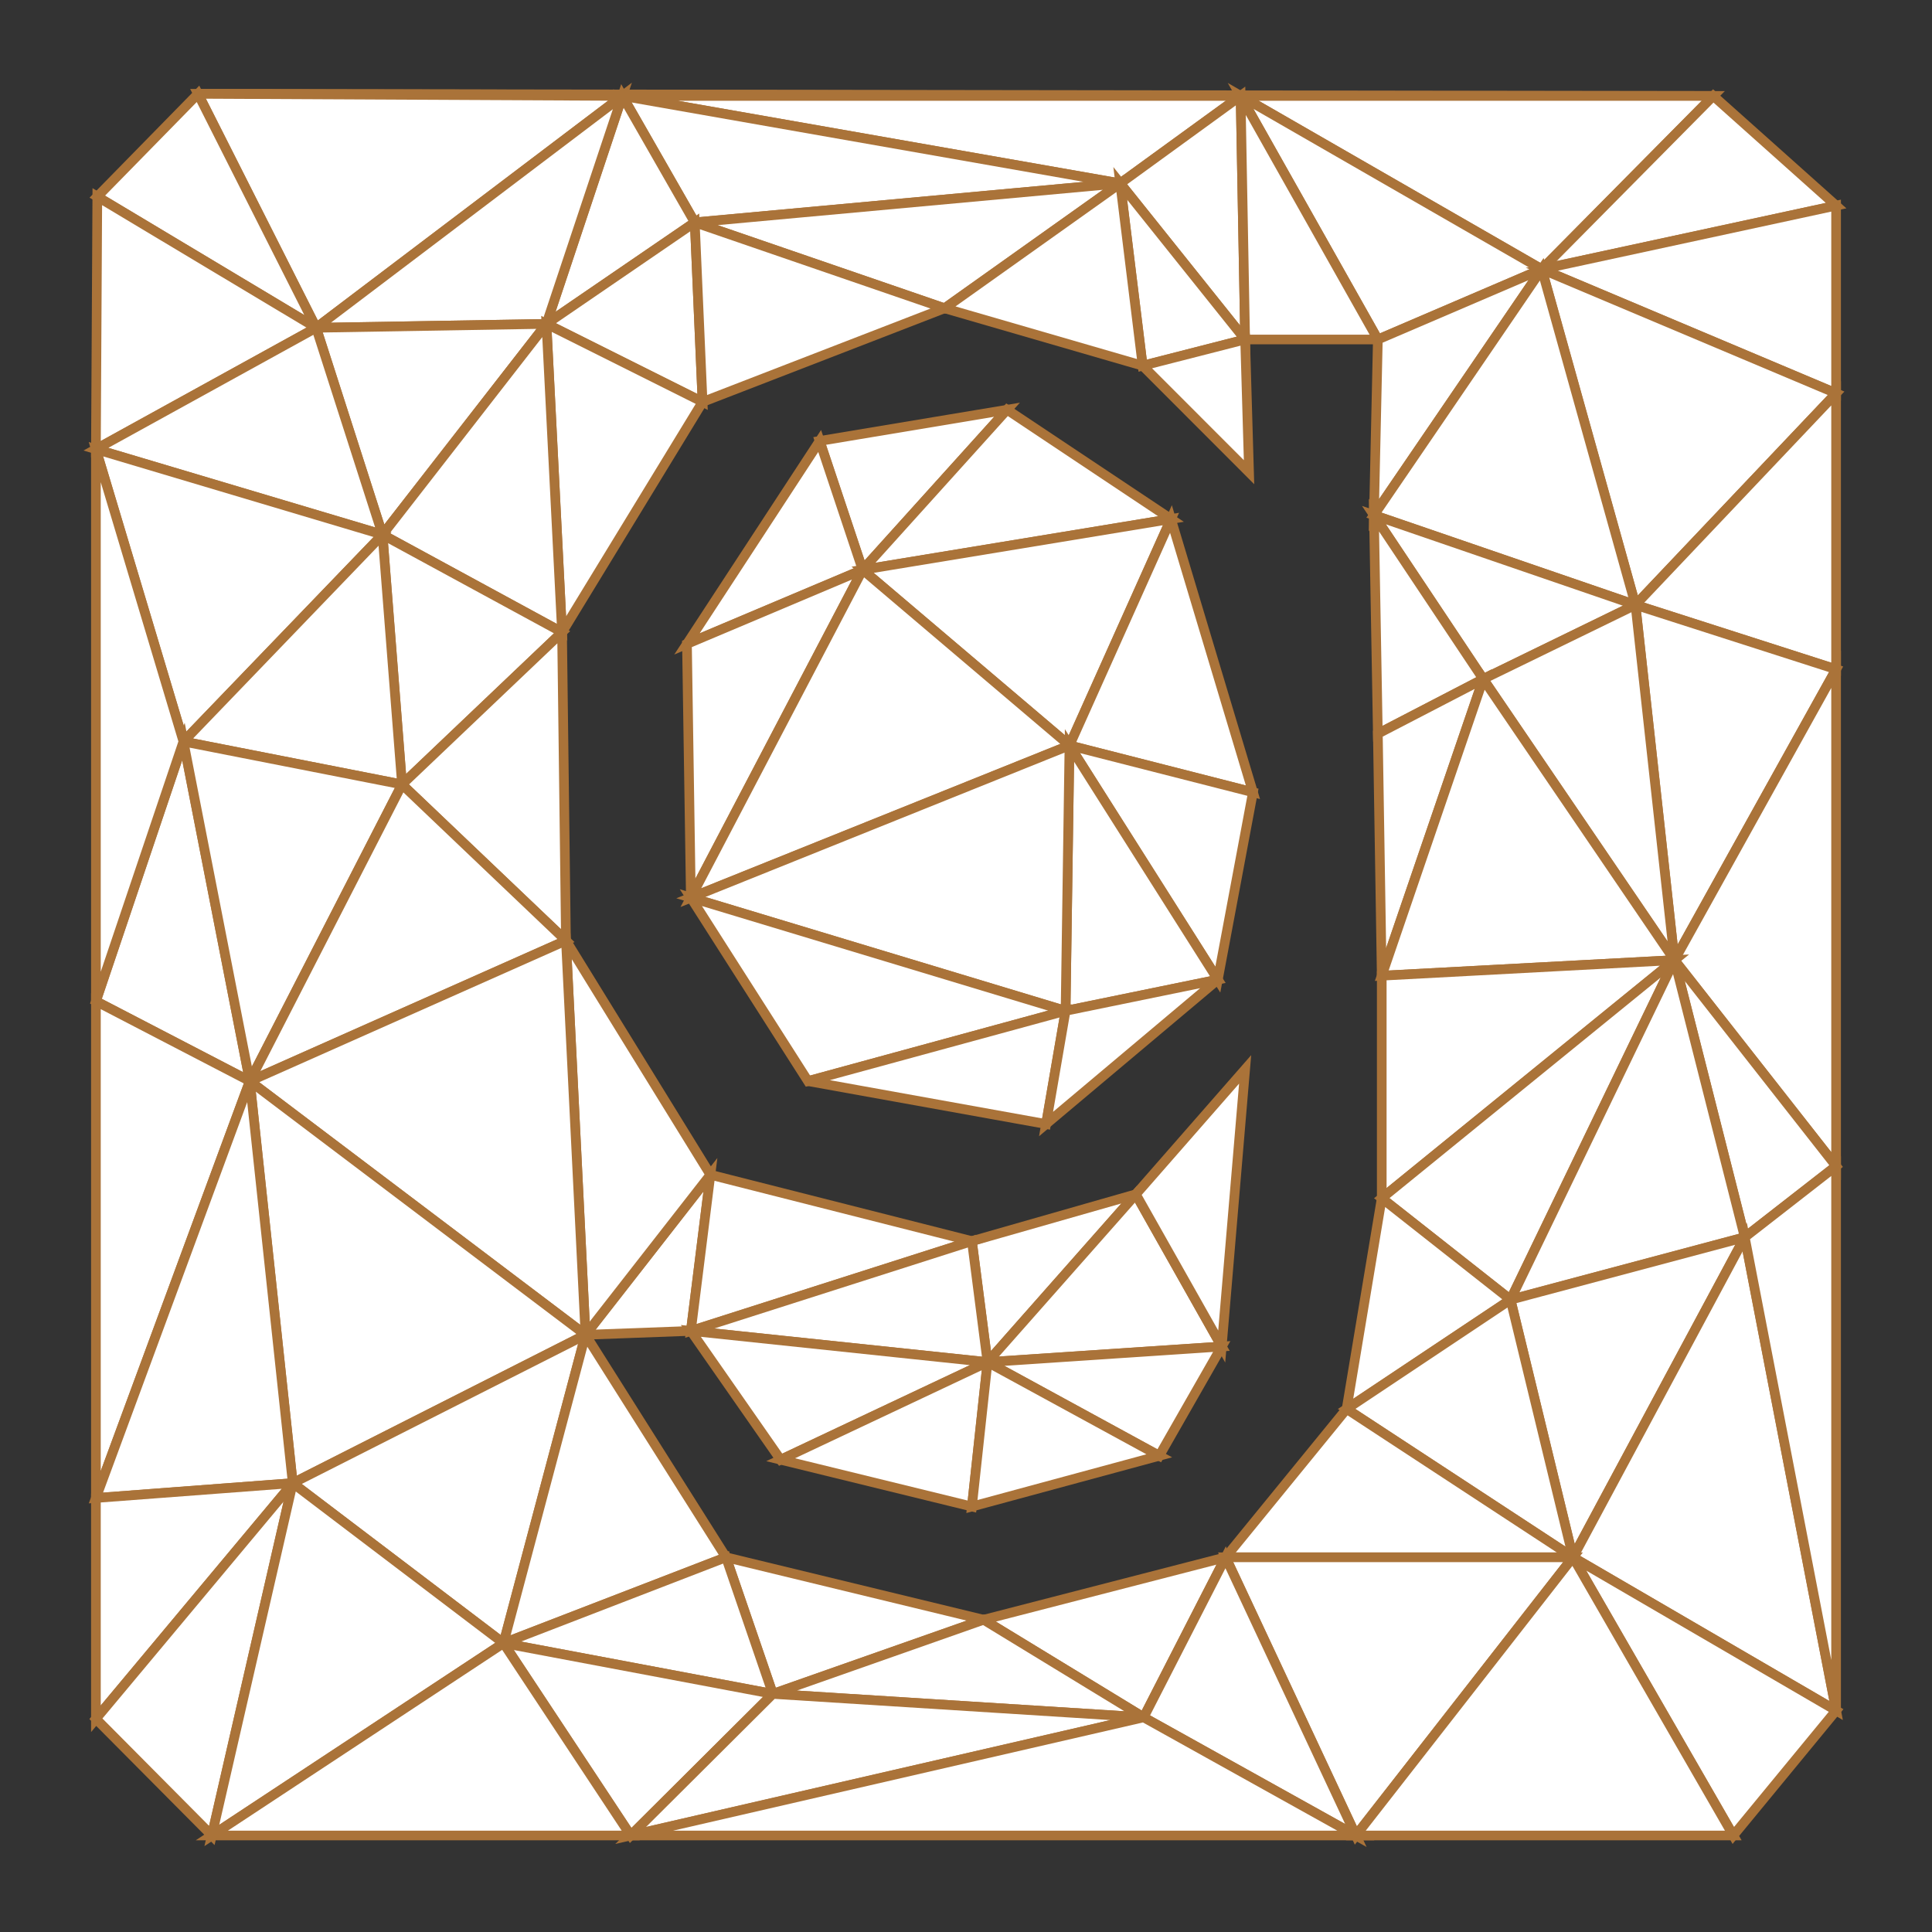 <?xml version="1.0" encoding="UTF-8" standalone="no"?>
<!-- Created with Inkscape (http://www.inkscape.org/) -->
<svg id="svg2" xmlns:rdf="http://www.w3.org/1999/02/22-rdf-syntax-ns#" xmlns="http://www.w3.org/2000/svg" height="1e3" width="1e3" version="1.1" xmlns:cc="http://creativecommons.org/ns#" xmlns:dc="http://purl.org/dc/elements/1.1/" viewBox="0 0 1000 1000">
 <rect x="0" y="0" width="1000" height="1000" fill="#333333" stroke="none"/>
 <g id="layer1" transform="translate(0 -52.362)" stroke="#aa7339" stroke-width="5">
  <g id="g5438" fill="#fff">
   <path id="path5440" d="m642.14 102.01h244.65l-784.29-1.08z"/>
   <path id="path5442" d="m322.14 102.01h320l-539.64-1.08z"/>
   <path id="path5444" d="m322.14 102.01l257.69 45.26 62.31-45.26z"/>
   <path id="path5446" d="m642.14 102.01l155.88 89.7 88.77-89.7z"/>
   <path id="path5448" d="m359.61 167.47l220.22-20.2-257.69-45.26z"/>
   <path id="path5450" d="m359.61 167.47l129.3 44.45 90.92-64.65z"/>
   <path id="path5452" d="m282.84 220l76.77-52.53-37.47-65.46z"/>
   <path id="path5454" d="m579.83 147.27l64.65 80.81-2.34-126.07z"/>
   <path id="path5456" d="m713.17 228.08l84.85-36.37-155.88-89.7z"/>
   <path id="path5458" d="m163.64 222.02l158.5-120.01-219.64-1.08z"/>
   <path id="path5460" d="m644.48 228.08h68.69l-71.03-126.07z"/>
   <path id="path5462" d="m50.357 154.15l113.28 67.87-61.14-121.09z"/>
   <path id="path5464" d="m163.64 222.02l119.2-2.02 39.3-117.99z"/>
   <path id="path5466" d="m798.02 191.71l152.34-32.92-63.57-56.78z"/>
   <path id="path5468" d="m282.84 220l80.81 40.4-4.04-92.93z"/>
   <path id="path5478" d="m798.02 191.71l152.34 64.22v-97.14z"/>
   <path id="path5480" d="m49.643 284.86l114-62.84-113.28-67.87z"/>
   <path id="path5492" d="m197.99 329.09l84.85-109.09-119.2 2.02z"/>
   <path id="path5494" d="m446.49 347.28l74.75-82.84-96.98 16.17z"/>
   <path id="path5496" d="m711.15 318.99l86.87-127.28-84.85 36.37z"/>
   <path id="path5498" d="m846.51 365.46l103.85-109.53-152.34-64.22z"/>
   <path id="path5500" d="m49.643 284.86l148.35 44.23-34.35-107.07z"/>
   <path id="path5502" d="m711.15 318.99l135.36 46.47-48.49-173.75z"/>
   <path id="path5504" d="m290.92 379.6l72.73-119.2-80.81-40.4z"/>
   <path id="path5506" d="m197.99 329.09l92.93 50.51-8.08-159.6z"/>
   <path id="path5512" d="m355.57 385.66l90.92-38.38-22.23-66.67z"/>
   <path id="path5514" d="m767.72 403.84l78.79-38.38-135.36-46.47z"/>
   <path id="path5516" d="m846.51 365.46l103.85 33.33v-142.86z"/>
   <path id="path5518" d="m446.49 347.28l159.6-26.27-84.85-56.57z"/>
   <path id="path5520" d="m713.17 432.13l54.55-28.29-56.57-84.85z"/>
   <path id="path5524" d="m94.954 436.17l103.04-107.08-148.35-44.23z"/>
   <path id="path5526" d="m446.49 347.28l107.07 90.91 52.53-117.18z"/>
   <path id="path5530" d="m208.09 458.39l82.83-78.79-92.93-50.51z"/>
   <path id="path5534" d="m553.56 438.19l94.96 24.24-42.43-141.42z"/>
   <path id="path5536" d="m94.954 436.17l113.14 22.22-10.1-129.3z"/>
   <path id="path5540" d="m208.09 458.39l84.85 80.81-2.02-159.6z"/>
   <path id="path5544" d="m866.71 549.31l83.65-150.52-103.85-33.33z"/>
   <path id="path5546" d="m767.72 403.84l98.99 145.47-20.2-183.85z"/>
   <path id="path5548" d="m357.59 516.98l88.9-169.7-90.92 38.38z"/>
   <path id="path5552" d="m357.59 516.98l195.97-78.79-107.07-90.91z"/>
   <path id="path5554" d="m553.56 438.19l76.78 121.22 18.18-96.98z"/>
   <path id="path5558" d="m551.54 575.57l78.8-16.16-76.78-121.22z"/>
   <path id="path5560" d="m715.19 557.39l52.53-153.55-54.55 28.29z"/>
   <path id="path5562" d="m715.19 557.39l151.52-8.08-98.99-145.47z"/>
   <path id="path5564" d="m49.643 570.58l79.657 41.36-34.346-175.77z"/>
   <path id="path5566" d="m129.3 611.94l78.79-153.55-113.14-22.22z"/>
   <path id="path5568" d="m357.59 516.98l193.95 58.59 2.02-137.38z"/>
   <path id="path5572" d="m418.2 611.94l133.34-36.37-193.95-58.59z"/>
   <path id="path5576" d="m129.3 611.94l163.64-72.74-84.85-80.81z"/>
   <path id="path5580" d="m418.2 611.94l123.24 22.22 10.1-58.59z"/>
   <path id="path5586" d="m950.36 655.93v-257.14l-83.65 150.52z"/>
   <path id="path5592" d="m49.643 284.86v285.72l45.311-134.41z"/>
   <path id="path5594" d="m866.71 549.31l36.37 143.44 47.28-36.82z"/>
   <path id="path5598" d="m715.19 672.54l151.52-123.23-151.52 8.08z"/>
   <path id="path5602" d="m781.86 725.07l84.85-175.76-151.52 123.23z"/>
   <path id="path5606" d="m781.86 725.07l121.22-32.32-36.37-143.44z"/>
   <path id="path5610" d="m303.05 743.26l54.54-2.02 10.11-80.82z"/>
   <path id="path5612" d="m292.94 539.2l10.11 204.06 64.65-82.84z"/>
   <path id="path5616" d="m129.3 611.94l173.75 131.32-10.11-204.06z"/>
   <path id="path5618" d="m511.14 757.4l76.77-86.88-84.85 24.25z"/>
   <path id="path5622" d="m357.59 741.24l145.47-46.47-135.36-34.35z"/>
   <path id="path5624" d="m697.01 781.64l84.85-56.57-66.67-52.53z"/>
   <path id="path5626" d="m511.14 757.4l121.22-8.08-44.45-78.8z"/>
   <path id="path5628" d="m511.14 757.4l88.89 48.48 32.33-56.56z"/>
   <path id="path5630" d="m357.59 741.24l153.55 16.16-8.08-62.63z"/>
   <path id="path5632" d="m404.06 807.91l107.08-50.51-153.55-16.16z"/>
   <path id="path5634" d="m151.52 820.03l151.53-76.77-173.75-131.32z"/>
   <path id="path5636" d="m49.643 570.58v257.14l79.657-215.78z"/>
   <path id="path5638" d="m49.643 827.72l101.88-7.69-22.22-208.09z"/>
   <path id="path5642" d="m404.06 807.91l99 24.24 8.08-74.75z"/>
   <path id="path5644" d="m503.06 832.15l96.97-26.27-88.89-48.48z"/>
   <path id="path5650" d="m814.18 858.41l88.9-165.66-121.22 32.32z"/>
   <path id="path5652" d="m697.01 781.64l117.17 76.77-32.32-133.34z"/>
   <path id="path5656" d="m151.52 820.03l109.1 82.83 42.43-159.6z"/>
   <path id="path5658" d="m260.62 902.86l115.16-44.45-72.73-115.15z"/>
   <path id="path5668" d="m814.18 858.41l136.18 79.31-47.28-244.97z"/>
   <path id="path5670" d="m400.02 929.12l109.1-38.38-133.34-32.33z"/>
   <path id="path5672" d="m509.12 890.74l82.83 50.51 42.43-82.84z"/>
   <path id="path5674" d="m950.36 937.72v-281.79l-47.28 36.82z"/>
   <path id="path5676" d="m634.38 858.41h179.8l-117.17-76.77z"/>
   <path id="path5678" d="m49.643 942l101.88-121.97-101.88 7.69z"/>
   <path id="path5680" d="m260.62 902.86l139.4 26.26-24.24-70.71z"/>
   <path id="path5682" d="m326.43 1002.4l73.59-73.28-139.4-26.26z"/>
   <path id="path5684" d="m701.79 1002.4l112.39-143.99h-179.8z"/>
   <path id="path5686" d="m109.64 1002.4l41.88-182.37-101.88 121.97z"/>
   <path id="path5688" d="m814.18 858.41l82.96 143.99 53.22-64.68z"/>
   <path id="path5690" d="m591.95 941.25l109.84 61.15-67.41-143.99z"/>
   <path id="path5692" d="m109.64 1002.4l150.98-99.54-109.1-82.83z"/>
   <path id="path5694" d="m701.79 1002.4h195.35l-82.96-143.99z"/>
   <path id="path5696" d="m109.64 1002.4h216.79l-65.81-99.54z"/>
   <path id="path5698" d="m400.02 929.12l191.93 12.13-82.83-50.51z"/>
   <path id="path5700" d="m326.43 1002.4l265.52-61.15-191.93-12.13z"/>
   <path id="path5702" d="m326.43 1002.4h375.36l-109.84-61.15z"/>
  </g>
  <g id="g6581" fill="#fff">
   <path id="path6583" d="m591.43 241.65l53.05-13.57-64.65-80.81z"/>
   <path id="path6585" d="m488.91 211.92l102.52 29.73-11.6-94.38z"/>
   <path id="path6587" d="m591.43 241.65l55.07 55.12-2.02-68.69z"/>
  </g>
  <g id="g7020">
   <path id="path7022" d="m363.65 260.4l125.26-48.48-129.3-44.45z" stroke="#aa7339" stroke-width="5" fill="#fff"/>
  </g>
  <g id="g7436">
   <path id="path7438" d="m541.44 634.16l88.9-74.75-78.8 16.16z" stroke="#aa7339" stroke-width="5" fill="#fff"/>
  </g>
  <g id="g7829">
   <path id="path7831" d="m632.36 749.32l12.12-143.45-56.57 64.65z" stroke="#aa7339" stroke-width="5" fill="#fff"/>
  </g>
 </g>
</svg>
